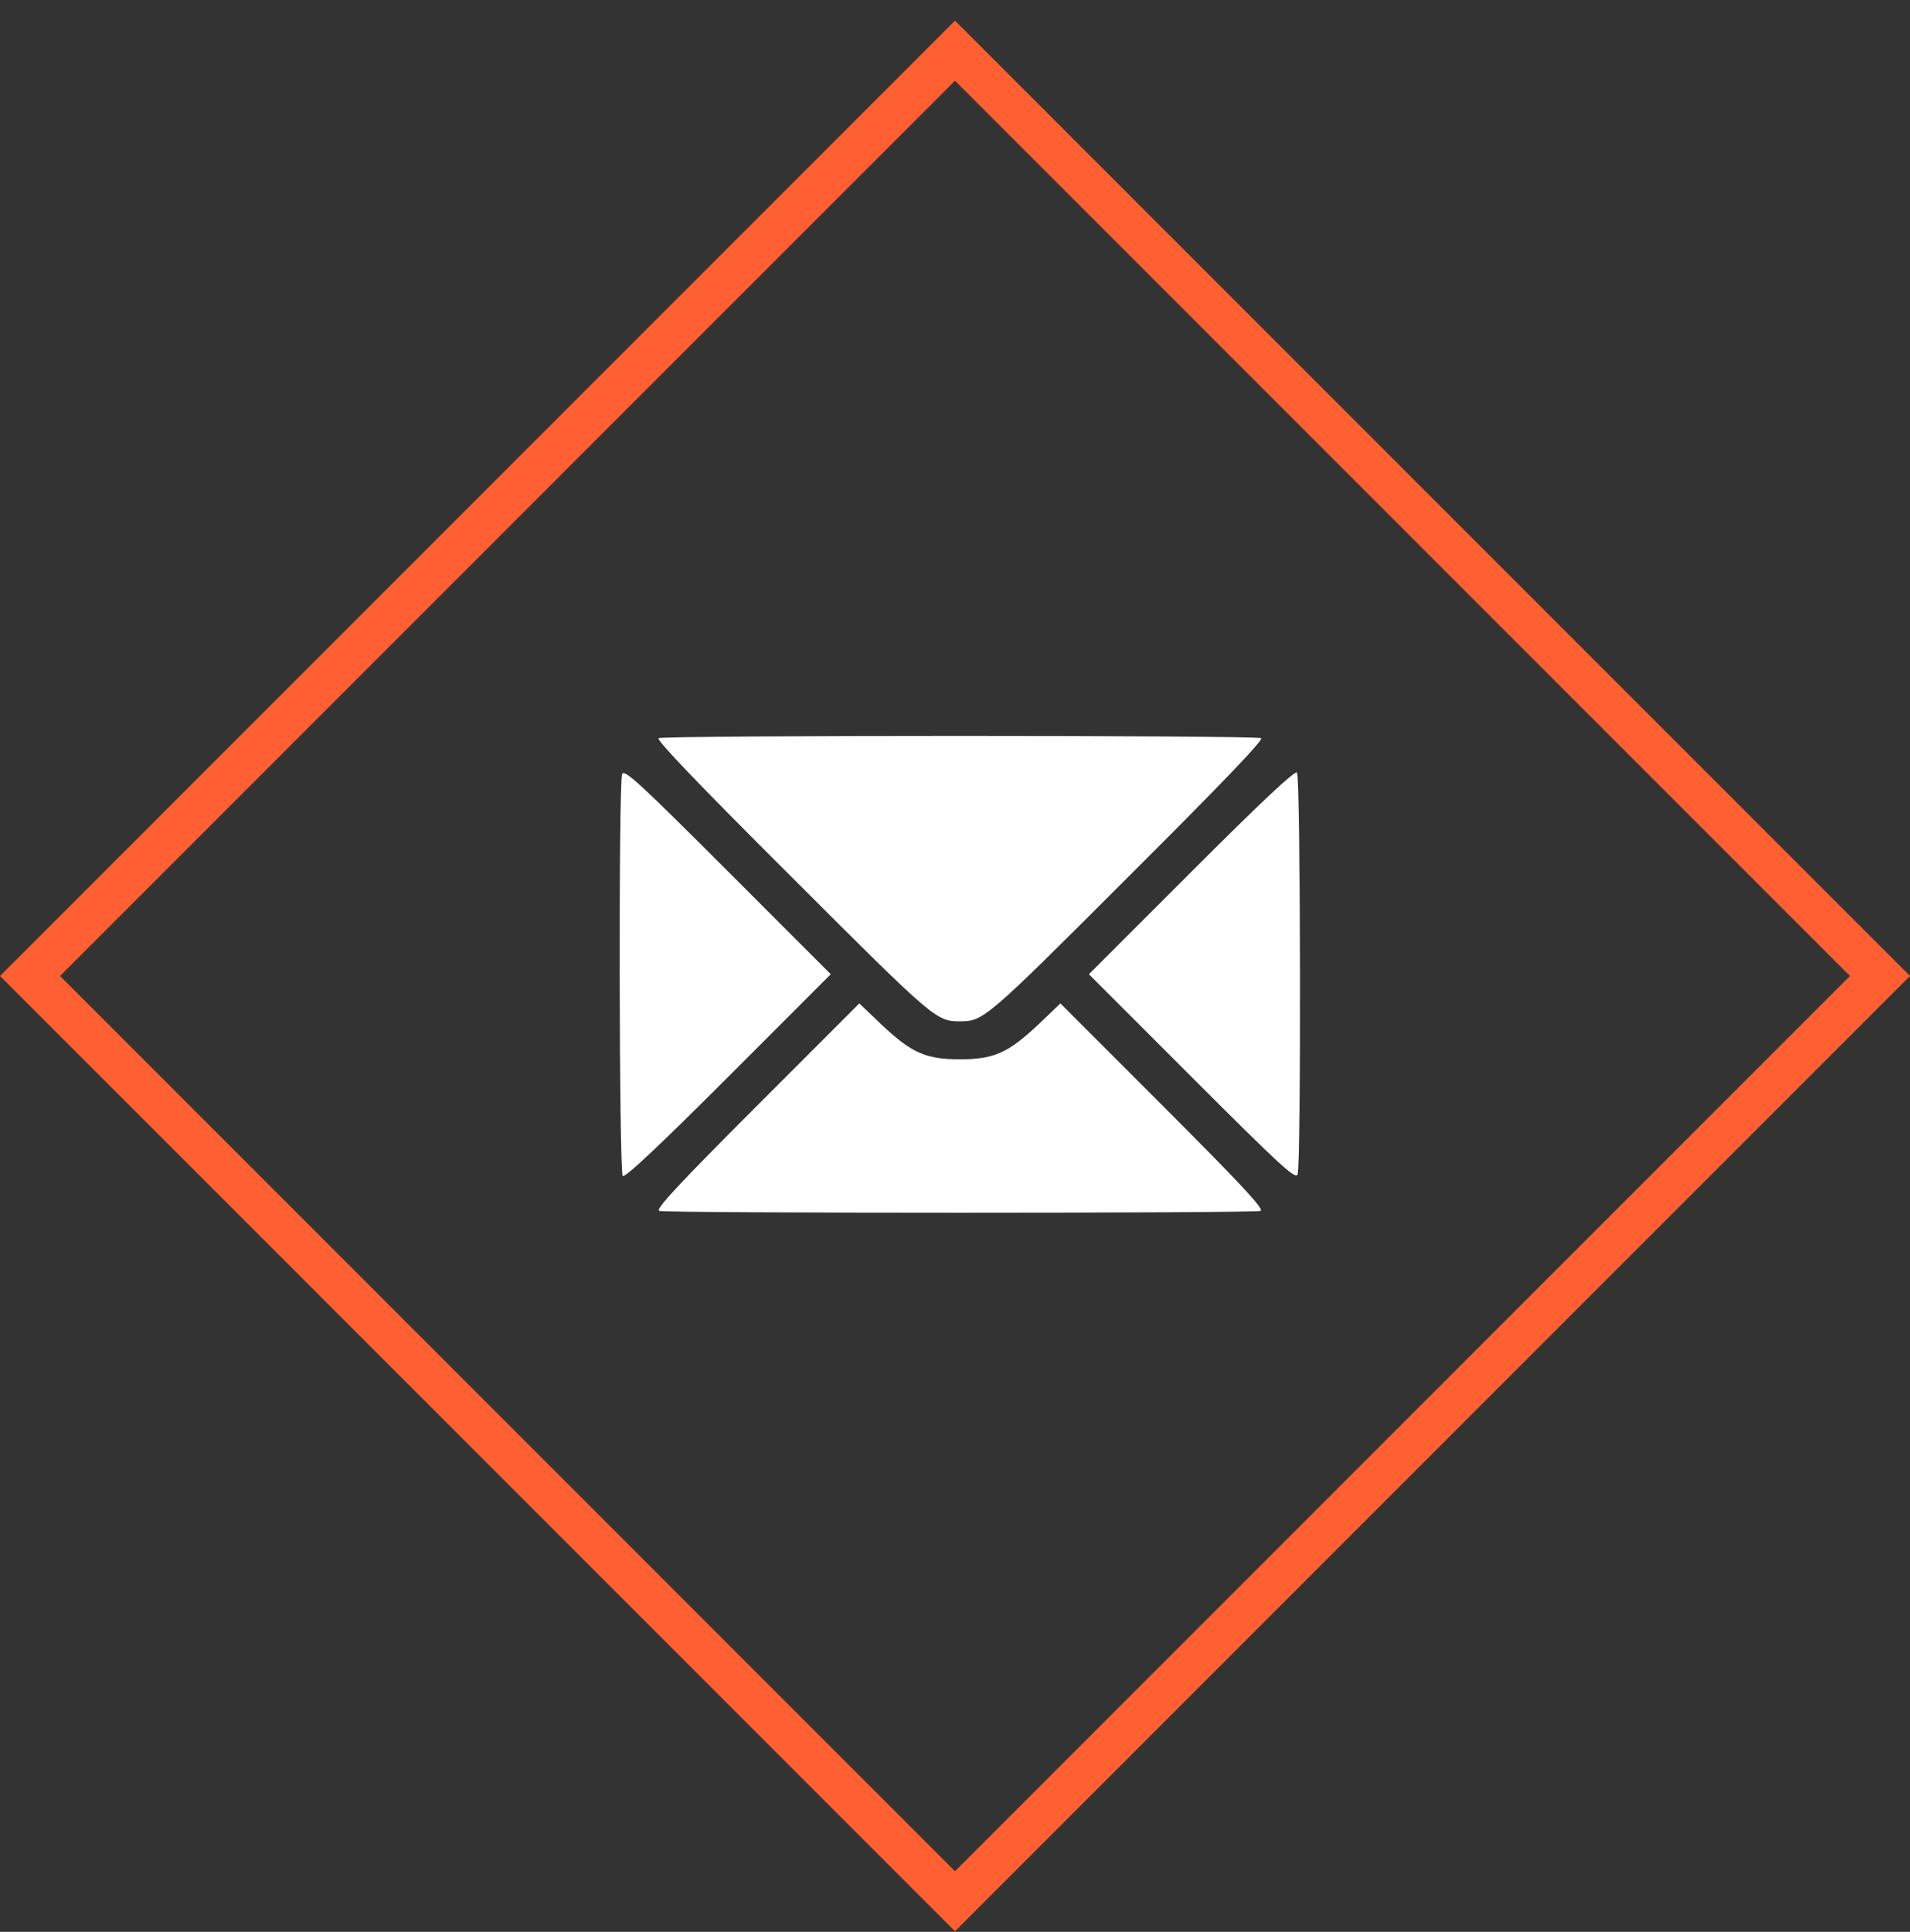<svg width="90" height="91" viewBox="0 0 90 91" fill="none" xmlns="http://www.w3.org/2000/svg">
<rect x="0" y="0" width="90" height="91" fill="#333333" stroke="none"/>
<rect x="1.414" y="45.974" width="61.64" height="61.64" transform="rotate(-45 1.414 45.974)" stroke="#FF5F31" stroke-width="2"/>
<path d="M31.033 34.773C30.904 34.844 32.965 36.991 37.33 41.341C44.027 48.039 44.127 48.11 45.23 48.11C46.331 48.11 46.432 48.039 53.129 41.341C57.494 36.991 59.555 34.844 59.426 34.773C59.197 34.629 31.262 34.629 31.033 34.773Z" fill="white"/>
<path d="M29.315 36.461C29.143 36.891 29.172 55.223 29.343 55.395C29.443 55.495 31.018 54.021 34.323 50.715L39.146 45.892L34.281 41.026C30.13 36.876 29.415 36.218 29.315 36.461Z" fill="white"/>
<path d="M56.133 41.07L51.31 45.892L56.176 50.758C60.326 54.908 61.042 55.567 61.142 55.324C61.314 54.894 61.285 36.562 61.114 36.39C61.013 36.29 59.439 37.764 56.133 41.07Z" fill="white"/>
<path d="M35.655 52.103C31.934 55.824 30.875 56.969 31.061 57.041C31.376 57.155 59.082 57.155 59.397 57.041C59.583 56.969 58.524 55.824 54.803 52.103L49.966 47.266L48.95 48.239C47.505 49.599 46.846 49.899 45.229 49.899C43.612 49.899 42.954 49.599 41.508 48.239L40.492 47.266L35.655 52.103Z" fill="white"/>
</svg>
